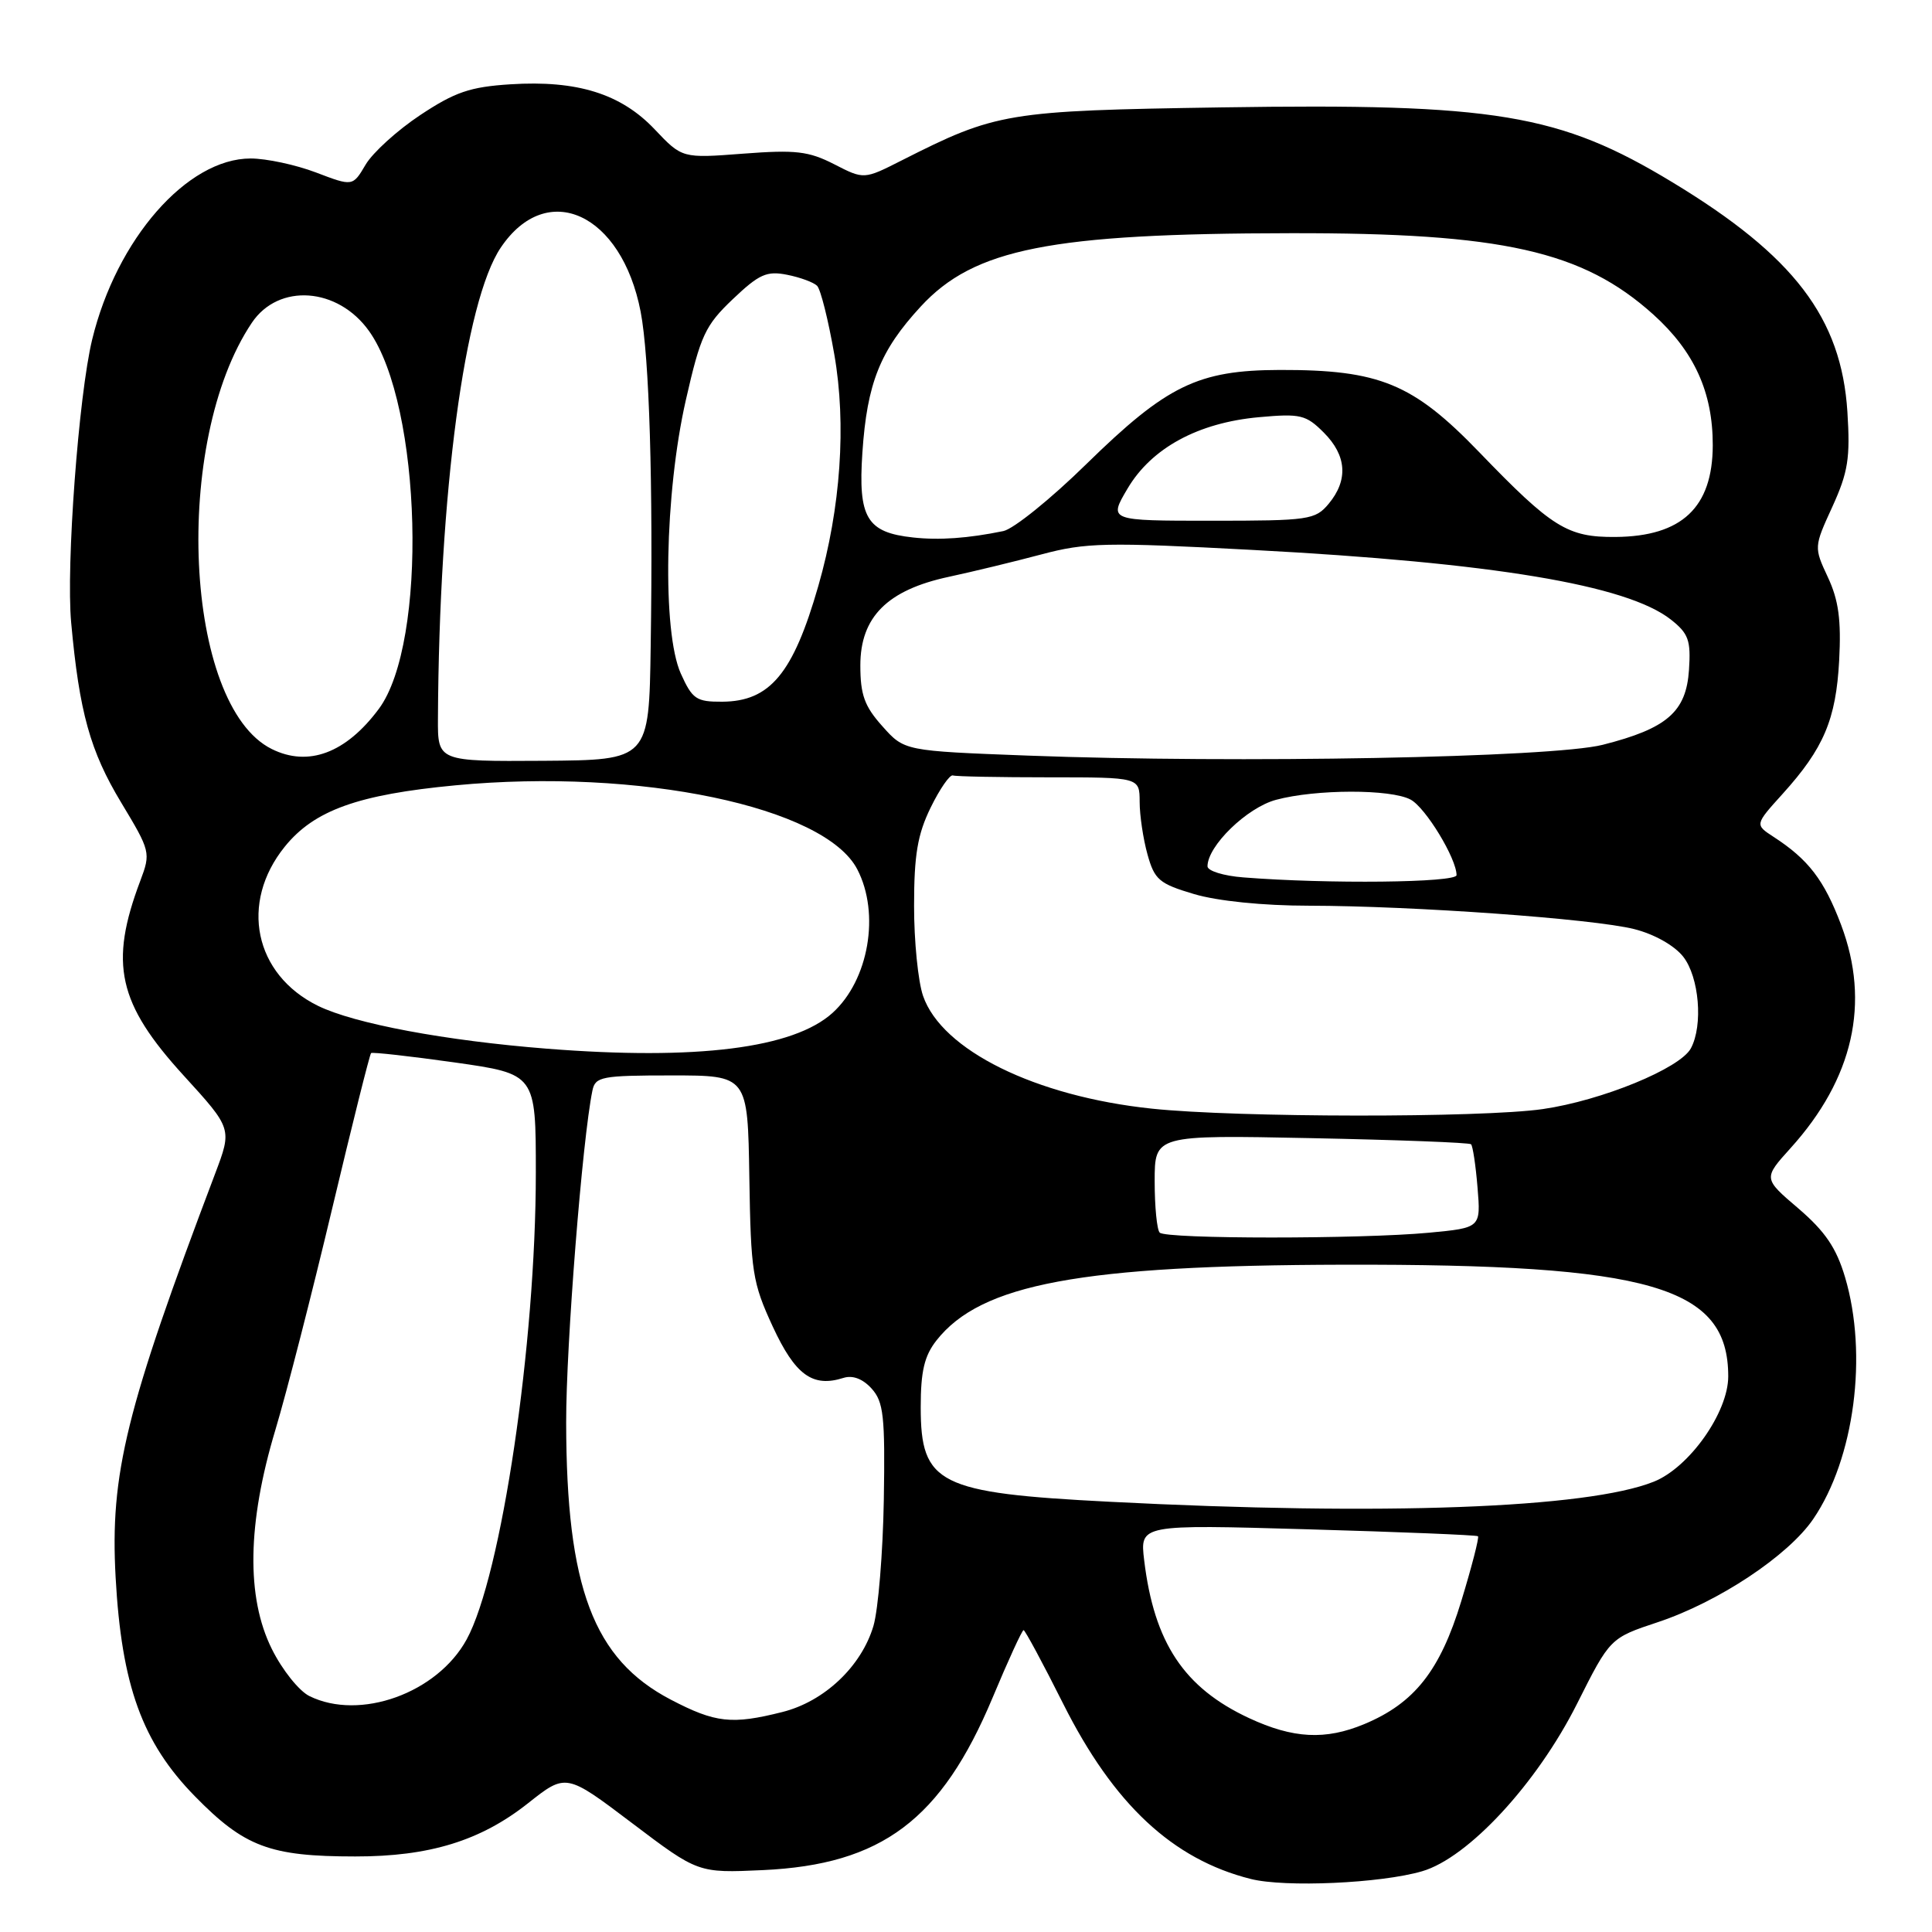 <?xml version="1.0" encoding="UTF-8" standalone="no"?>
<!DOCTYPE svg PUBLIC "-//W3C//DTD SVG 1.1//EN" "http://www.w3.org/Graphics/SVG/1.1/DTD/svg11.dtd" >
<svg xmlns="http://www.w3.org/2000/svg" xmlns:xlink="http://www.w3.org/1999/xlink" version="1.1" viewBox="0 0 256 256">
 <g >
 <path fill="currentColor"
d=" M 188.44 247.95 C 194.55 246.17 203.65 236.33 208.96 225.77 C 213.34 217.05 213.34 217.05 219.69 214.94 C 227.73 212.26 236.96 206.13 240.27 201.27 C 245.72 193.27 247.53 179.51 244.48 169.24 C 243.32 165.34 241.84 163.17 238.30 160.13 C 233.63 156.15 233.63 156.15 237.27 152.12 C 245.58 142.92 247.85 132.89 243.96 122.56 C 241.71 116.60 239.62 113.88 235.01 110.89 C 232.52 109.27 232.52 109.27 236.20 105.20 C 241.66 99.16 243.28 95.33 243.70 87.50 C 243.98 82.17 243.63 79.54 242.21 76.50 C 240.35 72.51 240.35 72.49 242.80 67.14 C 244.88 62.57 245.18 60.71 244.79 54.57 C 243.99 42.12 237.73 33.91 221.60 24.15 C 206.63 15.08 198.14 13.67 161.83 14.23 C 133.37 14.67 132.03 14.90 119.47 21.26 C 114.48 23.79 114.48 23.79 110.53 21.76 C 107.14 20.03 105.43 19.83 98.49 20.36 C 90.39 20.98 90.39 20.98 86.75 17.14 C 82.28 12.42 76.48 10.61 67.64 11.17 C 62.28 11.51 60.28 12.20 55.68 15.25 C 52.65 17.26 49.40 20.21 48.45 21.81 C 46.74 24.71 46.74 24.71 41.86 22.85 C 39.17 21.83 35.28 21.00 33.21 21.00 C 24.79 21.00 15.44 31.69 12.21 45.00 C 10.42 52.39 8.74 74.97 9.43 82.49 C 10.51 94.38 11.95 99.54 16.06 106.35 C 19.94 112.79 19.99 112.99 18.59 116.71 C 14.44 127.70 15.62 132.97 24.36 142.54 C 30.76 149.56 30.76 149.56 28.50 155.53 C 16.67 186.78 14.57 195.28 15.32 209.00 C 16.11 223.34 18.84 230.89 25.83 238.02 C 32.39 244.72 35.76 245.99 47.07 245.99 C 56.89 246.00 63.66 243.92 69.94 238.96 C 75.00 234.95 75.00 234.95 83.75 241.57 C 92.50 248.19 92.50 248.19 101.08 247.80 C 116.84 247.07 124.73 241.15 131.52 224.96 C 133.58 220.03 135.43 216.00 135.63 216.00 C 135.82 216.00 138.19 220.39 140.88 225.76 C 147.56 239.07 155.36 246.36 165.72 248.97 C 170.27 250.12 182.98 249.55 188.44 247.95 Z  M 165.49 227.65 C 156.89 223.64 152.93 217.68 151.61 206.75 C 151.04 202.00 151.04 202.00 173.27 202.64 C 185.50 202.99 195.65 203.40 195.84 203.56 C 196.02 203.71 195.02 207.59 193.62 212.18 C 190.82 221.37 187.42 225.68 180.78 228.45 C 175.63 230.60 171.35 230.38 165.49 227.65 Z  M 88.88 225.21 C 78.63 219.85 75.05 210.37 75.02 188.50 C 75.00 178.26 77.17 150.89 78.50 144.50 C 78.88 142.66 79.72 142.50 89.00 142.50 C 99.08 142.50 99.08 142.50 99.29 156.00 C 99.49 168.55 99.70 169.94 102.39 175.77 C 105.37 182.20 107.67 183.88 111.76 182.58 C 112.98 182.19 114.32 182.70 115.49 183.99 C 117.08 185.75 117.29 187.63 117.11 198.75 C 116.99 205.76 116.37 213.27 115.74 215.43 C 114.15 220.80 109.24 225.45 103.67 226.85 C 96.97 228.54 94.80 228.30 88.88 225.21 Z  M 41.00 224.74 C 39.62 224.06 37.38 221.25 36.02 218.50 C 32.61 211.65 32.77 201.86 36.48 189.50 C 37.97 184.55 41.35 171.35 44.01 160.16 C 46.67 148.98 48.99 139.70 49.17 139.54 C 49.35 139.39 54.34 139.95 60.25 140.78 C 71.00 142.31 71.00 142.31 71.00 155.41 C 71.00 178.06 66.44 208.82 61.83 217.24 C 57.94 224.35 47.69 228.04 41.00 224.74 Z  M 147.00 198.99 C 124.34 197.83 122.00 196.65 122.00 186.46 C 122.00 181.69 122.48 179.66 124.09 177.61 C 129.99 170.12 143.19 167.66 178.00 167.58 C 218.77 167.49 229.00 170.46 229.00 182.38 C 229.00 187.15 223.84 194.45 219.14 196.33 C 210.32 199.86 183.30 200.86 147.00 198.99 Z  M 153.67 163.33 C 153.30 162.97 153.00 159.90 153.00 156.53 C 153.00 150.39 153.00 150.39 173.75 150.81 C 185.16 151.04 194.69 151.40 194.92 151.62 C 195.15 151.83 195.54 154.41 195.78 157.35 C 196.22 162.69 196.22 162.69 189.36 163.34 C 180.35 164.19 154.52 164.19 153.67 163.33 Z  M 152.61 146.90 C 137.20 145.28 124.79 139.16 122.31 131.96 C 121.65 130.06 121.11 124.67 121.12 120.00 C 121.12 113.27 121.58 110.56 123.32 107.00 C 124.53 104.53 125.86 102.61 126.26 102.75 C 126.67 102.89 132.40 103.00 139.00 103.00 C 151.00 103.00 151.00 103.00 151.01 106.25 C 151.01 108.04 151.48 111.18 152.05 113.22 C 152.98 116.57 153.60 117.10 158.22 118.47 C 161.32 119.39 167.36 120.01 173.43 120.01 C 187.34 120.04 211.10 121.74 216.54 123.11 C 219.20 123.78 221.86 125.28 223.03 126.76 C 225.15 129.46 225.69 135.85 224.05 138.91 C 222.62 141.57 212.24 145.83 204.42 146.96 C 196.29 148.13 163.95 148.10 152.61 146.90 Z  M 72.50 138.96 C 59.02 137.90 46.96 135.64 42.14 133.28 C 33.69 129.13 31.71 119.64 37.74 112.18 C 41.63 107.37 47.43 105.28 60.34 104.06 C 84.69 101.75 109.31 106.90 113.60 115.20 C 116.64 121.06 115.11 129.87 110.32 134.21 C 105.13 138.91 92.32 140.52 72.50 138.96 Z  M 164.75 116.26 C 162.14 116.06 160.00 115.40 160.00 114.79 C 160.00 112.09 165.23 107.01 169.08 105.98 C 174.35 104.56 184.28 104.54 186.91 105.95 C 188.90 107.01 193.00 113.76 193.00 115.96 C 193.00 116.96 175.95 117.15 164.75 116.26 Z  M 35.99 99.24 C 24.40 93.46 22.78 58.53 33.37 42.77 C 36.91 37.49 44.77 38.05 48.91 43.88 C 55.92 53.73 56.72 85.17 50.19 93.94 C 45.83 99.80 40.84 101.66 35.99 99.24 Z  M 58.03 95.20 C 58.18 65.30 61.57 39.89 66.36 32.80 C 72.48 23.72 82.37 28.26 84.89 41.31 C 86.04 47.30 86.55 63.97 86.22 85.61 C 86.00 100.71 86.00 100.71 72.00 100.81 C 58.00 100.90 58.00 100.90 58.03 95.20 Z  M 136.17 100.12 C 119.83 99.50 119.83 99.50 116.92 96.23 C 114.55 93.59 114.00 92.06 114.00 88.17 C 114.00 81.76 117.57 78.18 125.73 76.43 C 128.90 75.75 134.43 74.41 138.00 73.46 C 143.89 71.89 146.51 71.83 166.00 72.87 C 197.85 74.56 215.56 77.51 221.39 82.09 C 223.74 83.94 224.06 84.84 223.80 88.76 C 223.43 94.33 220.89 96.53 212.37 98.69 C 205.67 100.39 164.01 101.17 136.17 100.12 Z  M 90.21 89.25 C 87.73 83.71 88.06 65.39 90.88 53.00 C 92.83 44.44 93.44 43.12 97.10 39.64 C 100.59 36.32 101.60 35.87 104.30 36.41 C 106.02 36.75 107.81 37.41 108.27 37.87 C 108.74 38.34 109.76 42.43 110.55 46.97 C 112.17 56.22 111.40 67.32 108.43 77.65 C 105.10 89.25 102.03 92.94 95.70 92.98 C 92.26 93.00 91.74 92.64 90.21 89.25 Z  M 121.00 71.22 C 114.85 70.56 113.69 68.62 114.27 59.98 C 114.89 50.77 116.61 46.46 122.00 40.62 C 129.07 32.95 139.17 30.94 171.00 30.90 C 199.07 30.85 209.71 33.24 219.08 41.68 C 224.50 46.57 226.96 51.98 226.95 59.00 C 226.93 67.24 222.86 71.08 214.06 71.15 C 207.70 71.20 205.66 69.93 196.00 59.91 C 187.22 50.81 182.80 48.99 169.57 49.02 C 158.74 49.05 154.61 51.06 143.95 61.49 C 139.25 66.10 134.30 70.09 132.95 70.37 C 128.27 71.33 124.48 71.60 121.00 71.22 Z  M 149.40 64.75 C 152.57 59.37 158.75 56.01 166.82 55.28 C 172.32 54.78 173.05 54.96 175.41 57.32 C 178.45 60.36 178.67 63.61 176.06 66.75 C 174.28 68.88 173.46 69.00 160.53 69.00 C 146.89 69.00 146.89 69.00 149.40 64.75 Z "/>
</g>
</svg>